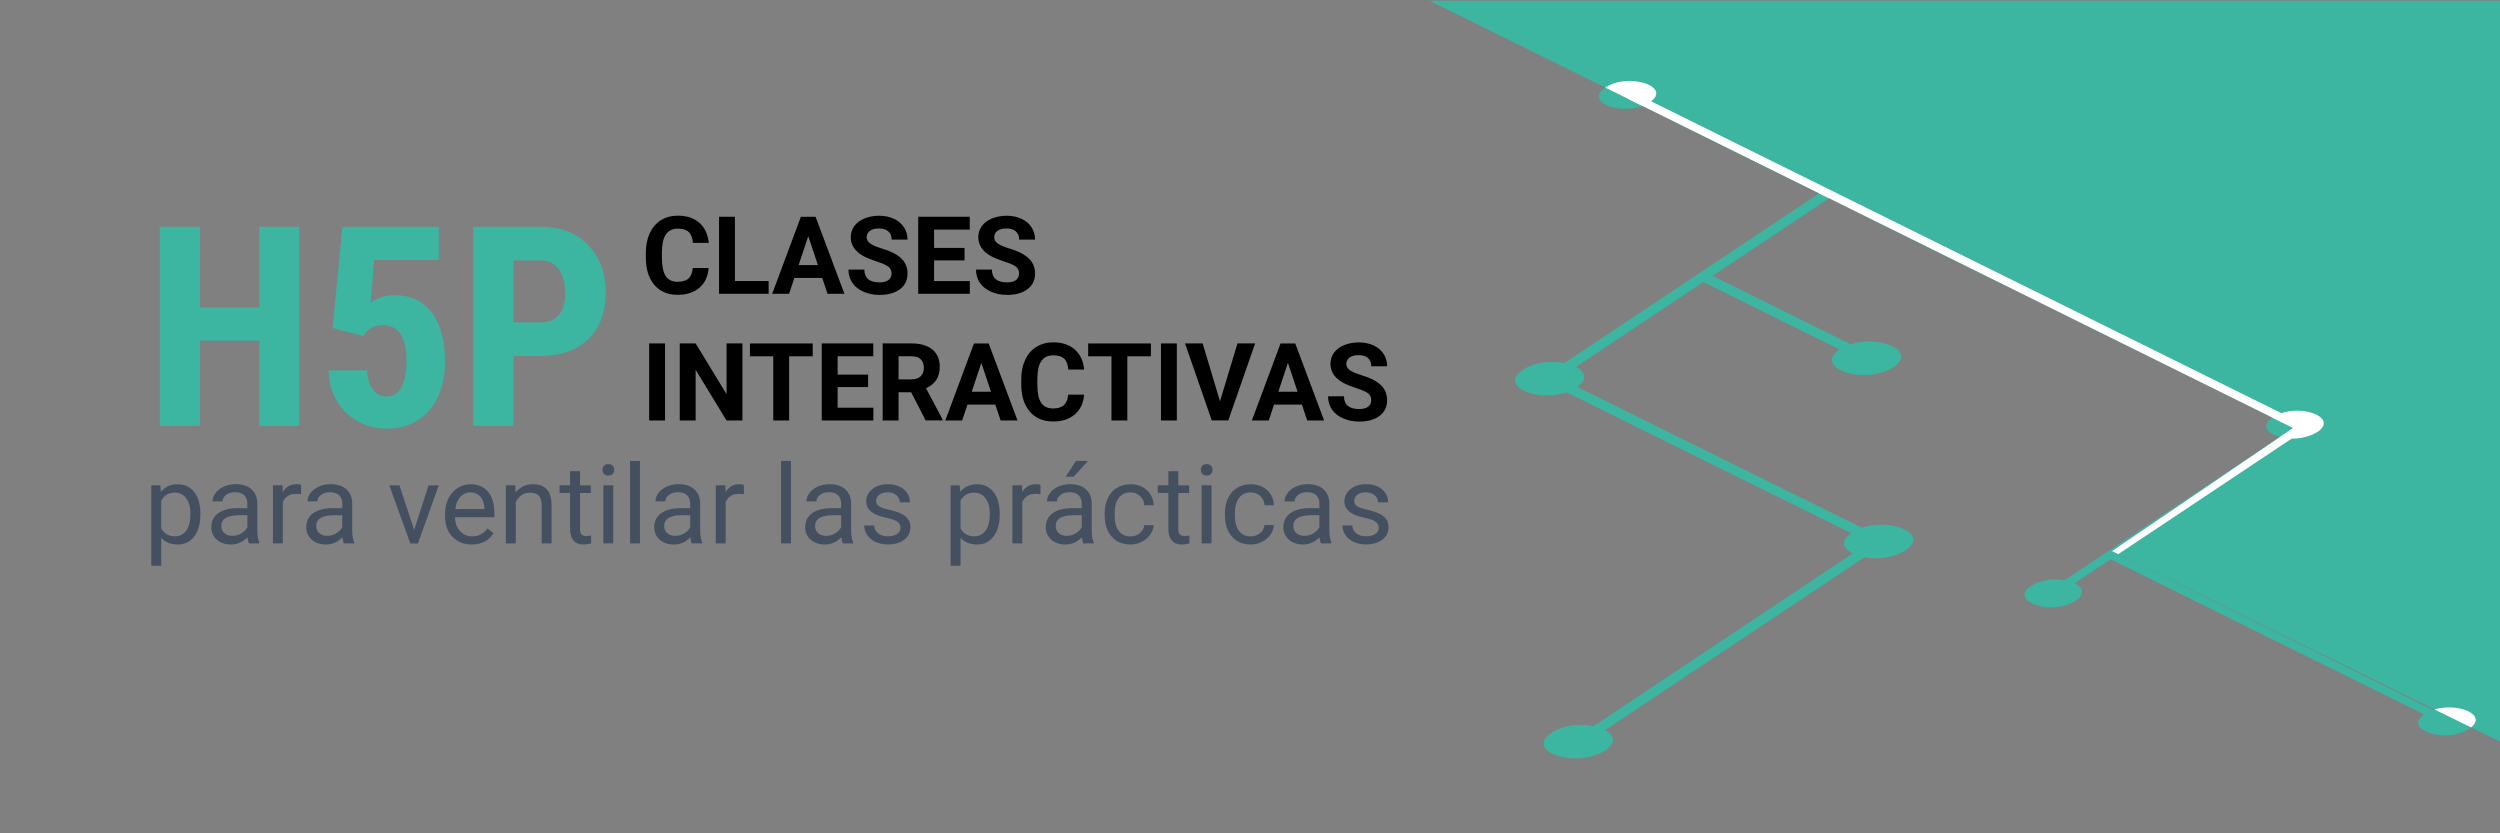 <?xml version="1.0" encoding="utf-8"?>
<!-- Generator: Adobe Illustrator 25.4.1, SVG Export Plug-In . SVG Version: 6.00 Build 0)  -->
<svg version="1.1" id="Capa_1" xmlns="http://www.w3.org/2000/svg" xmlns:xlink="http://www.w3.org/1999/xlink" x="0px" y="0px"
	 viewBox="0 0 600 200" style="enable-background:new 0 0 600 200;" xml:space="preserve">
<rect x="0" y="0" width="600" height="200" fill="#808080" stroke="none"/>
<style type="text/css">
	.st0{fill:#3CB5A1;}
	.st1{fill:#44505F;}
	.st2{clip-path:url(#SVGID_00000168076019498778440570000007775655247966724534_);}
	.st3{fill:#FFFFFF;}
</style>
<g>
	<g>
		<path class="st0" d="M71.85,102.21h-9.61V81.77H47.99v20.44h-9.65V54.44h9.65v19.33h14.24V54.44h9.61V102.21z"/>
		<path class="st0" d="M79.82,78.72l2.36-24.28h23.13v7.94H89.8l-0.85,10.24c1.79-1.2,3.64-1.8,5.55-1.8c3.94,0,6.97,1.4,9.11,4.2
			s3.2,6.76,3.2,11.88c0,4.79-1.27,8.65-3.81,11.58c-2.54,2.93-5.93,4.4-10.17,4.4c-2.52,0-4.85-0.6-6.99-1.79
			c-2.14-1.19-3.83-2.85-5.07-4.97c-1.24-2.12-1.87-4.53-1.89-7.22h9.19c0.15,1.99,0.64,3.53,1.48,4.63
			c0.83,1.09,1.9,1.64,3.22,1.64c1.53,0,2.71-0.74,3.54-2.21c0.83-1.48,1.25-3.68,1.25-6.61c0-2.76-0.5-4.83-1.49-6.23
			c-1-1.4-2.39-2.1-4.18-2.1c-1.75,0-3.11,0.6-4.07,1.8l-0.59,0.82L79.82,78.72z"/>
		<path class="st0" d="M123.23,85.41v16.8h-9.65V54.44h16.28c4.72,0,8.49,1.47,11.3,4.4c2.81,2.93,4.22,6.74,4.22,11.42
			c0,4.68-1.39,8.38-4.17,11.09c-2.78,2.71-6.63,4.07-11.55,4.07H123.23z M123.23,77.38h6.63c1.84,0,3.26-0.6,4.27-1.8
			c1.01-1.2,1.51-2.95,1.51-5.25c0-2.38-0.51-4.28-1.54-5.69s-2.41-2.13-4.13-2.15h-6.73V77.38z"/>
	</g>
	<g>
		<path class="st1" d="M48.09,123.6c0,2.12-0.49,3.83-1.46,5.13c-0.97,1.3-2.29,1.95-3.94,1.95c-1.69,0-3.03-0.54-4-1.61v6.72h-2.38
			v-19.31h2.18l0.12,1.55c0.97-1.2,2.32-1.8,4.05-1.8c1.68,0,3,0.63,3.98,1.89c0.97,1.26,1.46,3.02,1.46,5.27V123.6z M45.71,123.33
			c0-1.57-0.33-2.81-1.01-3.73c-0.67-0.91-1.59-1.37-2.76-1.37c-1.44,0-2.53,0.64-3.25,1.92v6.66c0.71,1.27,1.8,1.91,3.27,1.91
			c1.14,0,2.05-0.45,2.73-1.36C45.37,126.47,45.71,125.12,45.71,123.33z"/>
		<path class="st1" d="M59.73,130.42c-0.14-0.28-0.25-0.76-0.34-1.47c-1.11,1.15-2.43,1.73-3.97,1.73c-1.38,0-2.5-0.39-3.38-1.17
			c-0.88-0.78-1.32-1.76-1.32-2.96c0-1.45,0.55-2.58,1.66-3.38s2.66-1.21,4.66-1.21h2.32v-1.1c0-0.83-0.25-1.5-0.75-1.99
			c-0.5-0.49-1.23-0.74-2.2-0.74c-0.85,0-1.56,0.21-2.14,0.64c-0.58,0.43-0.86,0.95-0.86,1.56h-2.4c0-0.7,0.25-1.37,0.74-2.02
			c0.49-0.65,1.17-1.16,2.01-1.54c0.85-0.38,1.78-0.57,2.79-0.57c1.61,0,2.87,0.4,3.78,1.21c0.91,0.8,1.38,1.91,1.42,3.32v6.42
			c0,1.28,0.16,2.3,0.49,3.06v0.21H59.73z M55.78,128.6c0.75,0,1.46-0.19,2.13-0.58c0.67-0.39,1.16-0.89,1.46-1.51v-2.86h-1.87
			c-2.92,0-4.38,0.86-4.38,2.57c0,0.75,0.25,1.33,0.75,1.75C54.35,128.39,54.99,128.6,55.78,128.6z"/>
		<path class="st1" d="M72.23,118.61c-0.36-0.06-0.75-0.09-1.17-0.09c-1.56,0-2.62,0.67-3.18,2v9.9h-2.38v-13.95h2.32l0.04,1.61
			c0.78-1.25,1.89-1.87,3.33-1.87c0.46,0,0.82,0.06,1.06,0.18V118.61z"/>
		<path class="st1" d="M82.51,130.42c-0.14-0.28-0.25-0.76-0.34-1.47c-1.11,1.15-2.43,1.73-3.97,1.73c-1.38,0-2.5-0.39-3.38-1.17
			c-0.88-0.78-1.32-1.76-1.32-2.96c0-1.45,0.55-2.58,1.66-3.38s2.66-1.21,4.66-1.21h2.32v-1.1c0-0.83-0.25-1.5-0.75-1.99
			c-0.5-0.49-1.23-0.74-2.2-0.74c-0.85,0-1.56,0.21-2.14,0.64c-0.58,0.43-0.86,0.95-0.86,1.56h-2.4c0-0.7,0.25-1.37,0.74-2.02
			c0.49-0.65,1.17-1.16,2.01-1.54c0.85-0.38,1.78-0.57,2.79-0.57c1.61,0,2.87,0.4,3.78,1.21c0.91,0.8,1.38,1.91,1.42,3.32v6.42
			c0,1.28,0.16,2.3,0.49,3.06v0.21H82.51z M78.55,128.6c0.75,0,1.46-0.19,2.13-0.58c0.67-0.39,1.16-0.89,1.46-1.51v-2.86h-1.87
			c-2.92,0-4.38,0.86-4.38,2.57c0,0.75,0.25,1.33,0.75,1.75C77.13,128.39,77.77,128.6,78.55,128.6z"/>
		<path class="st1" d="M99.4,127.19l3.46-10.71h2.44l-5,13.95h-1.82l-5.05-13.95h2.44L99.4,127.19z"/>
		<path class="st1" d="M113.2,130.68c-1.89,0-3.43-0.62-4.62-1.86c-1.19-1.24-1.78-2.9-1.78-4.98v-0.44c0-1.38,0.26-2.62,0.79-3.71
			c0.53-1.09,1.27-1.94,2.22-2.55c0.95-0.61,1.98-0.92,3.09-0.92c1.81,0,3.22,0.6,4.23,1.79c1,1.2,1.51,2.91,1.51,5.13v0.99h-9.45
			c0.03,1.38,0.44,2.49,1.21,3.33c0.77,0.85,1.75,1.27,2.93,1.27c0.84,0,1.55-0.17,2.14-0.52c0.58-0.34,1.1-0.8,1.53-1.37l1.46,1.13
			C117.29,129.78,115.54,130.68,113.2,130.68z M112.91,118.18c-0.96,0-1.77,0.35-2.42,1.05c-0.65,0.7-1.06,1.68-1.21,2.95h6.99
			v-0.18c-0.07-1.21-0.4-2.15-0.98-2.82C114.69,118.51,113.9,118.18,112.91,118.18z"/>
		<path class="st1" d="M123.66,116.47l0.08,1.75c1.07-1.34,2.46-2.01,4.18-2.01c2.95,0,4.43,1.66,4.46,4.99v9.22h-2.38v-9.23
			c-0.01-1.01-0.24-1.75-0.69-2.23s-1.15-0.72-2.11-0.72c-0.77,0-1.45,0.21-2.04,0.62c-0.58,0.41-1.04,0.95-1.37,1.62v9.94h-2.38
			v-13.95H123.66z"/>
		<path class="st1" d="M139.2,113.1v3.38h2.6v1.84h-2.6v8.66c0,0.56,0.12,0.98,0.35,1.26c0.23,0.28,0.63,0.42,1.19,0.42
			c0.28,0,0.65-0.05,1.13-0.16v1.92c-0.63,0.17-1.24,0.26-1.83,0.26c-1.07,0-1.87-0.32-2.41-0.97c-0.54-0.64-0.81-1.56-0.81-2.75
			v-8.65h-2.54v-1.84h2.54v-3.38H139.2z"/>
		<path class="st1" d="M144.6,112.77c0-0.39,0.12-0.71,0.35-0.98s0.59-0.4,1.05-0.4s0.82,0.13,1.06,0.4
			c0.24,0.27,0.36,0.59,0.36,0.98s-0.12,0.71-0.36,0.97c-0.24,0.26-0.59,0.39-1.06,0.39s-0.81-0.13-1.05-0.39
			S144.6,113.16,144.6,112.77z M147.18,130.42h-2.38v-13.95h2.38V130.42z"/>
		<path class="st1" d="M153.59,130.42h-2.38v-19.8h2.38V130.42z"/>
		<path class="st1" d="M166.02,130.42c-0.14-0.28-0.25-0.76-0.34-1.47c-1.11,1.15-2.43,1.73-3.97,1.73c-1.38,0-2.5-0.39-3.38-1.17
			c-0.88-0.78-1.32-1.76-1.32-2.96c0-1.45,0.55-2.58,1.66-3.38s2.66-1.21,4.66-1.21h2.32v-1.1c0-0.83-0.25-1.5-0.75-1.99
			c-0.5-0.49-1.23-0.74-2.2-0.74c-0.85,0-1.56,0.21-2.14,0.64c-0.58,0.43-0.86,0.95-0.86,1.56h-2.4c0-0.7,0.25-1.37,0.74-2.02
			c0.49-0.65,1.17-1.16,2.01-1.54c0.85-0.38,1.78-0.57,2.79-0.57c1.61,0,2.87,0.4,3.78,1.21c0.91,0.8,1.38,1.91,1.42,3.32v6.42
			c0,1.28,0.16,2.3,0.49,3.06v0.21H166.02z M162.06,128.6c0.75,0,1.46-0.19,2.13-0.58c0.67-0.39,1.16-0.89,1.46-1.51v-2.86h-1.87
			c-2.92,0-4.38,0.86-4.38,2.57c0,0.75,0.25,1.33,0.75,1.75C160.64,128.39,161.28,128.6,162.06,128.6z"/>
		<path class="st1" d="M178.51,118.61c-0.36-0.06-0.75-0.09-1.17-0.09c-1.56,0-2.62,0.67-3.18,2v9.9h-2.38v-13.95h2.32l0.04,1.61
			c0.78-1.25,1.89-1.87,3.33-1.87c0.46,0,0.82,0.06,1.06,0.18V118.61z"/>
		<path class="st1" d="M189.83,130.42h-2.38v-19.8h2.38V130.42z"/>
		<path class="st1" d="M202.25,130.42c-0.14-0.28-0.25-0.76-0.34-1.47c-1.11,1.15-2.43,1.73-3.97,1.73c-1.38,0-2.5-0.39-3.38-1.17
			c-0.88-0.78-1.32-1.76-1.32-2.96c0-1.45,0.55-2.58,1.66-3.38s2.66-1.21,4.66-1.21h2.32v-1.1c0-0.83-0.25-1.5-0.75-1.99
			c-0.5-0.49-1.23-0.74-2.2-0.74c-0.85,0-1.56,0.21-2.14,0.64c-0.58,0.43-0.86,0.95-0.86,1.56h-2.4c0-0.7,0.25-1.37,0.74-2.02
			c0.49-0.65,1.17-1.16,2.01-1.54c0.85-0.38,1.78-0.57,2.79-0.57c1.61,0,2.87,0.4,3.78,1.21c0.91,0.8,1.38,1.91,1.42,3.32v6.42
			c0,1.28,0.16,2.3,0.49,3.06v0.21H202.25z M198.29,128.6c0.75,0,1.46-0.19,2.13-0.58c0.67-0.39,1.16-0.89,1.46-1.51v-2.86h-1.87
			c-2.92,0-4.38,0.86-4.38,2.57c0,0.75,0.25,1.33,0.75,1.75C196.87,128.39,197.51,128.6,198.29,128.6z"/>
		<path class="st1" d="M216.12,126.72c0-0.64-0.24-1.15-0.73-1.5s-1.33-0.66-2.54-0.92c-1.21-0.26-2.17-0.57-2.88-0.93
			c-0.71-0.36-1.23-0.79-1.57-1.29c-0.34-0.5-0.51-1.09-0.51-1.78c0-1.14,0.48-2.11,1.45-2.9s2.2-1.19,3.71-1.19
			c1.58,0,2.86,0.41,3.85,1.22c0.98,0.82,1.48,1.86,1.48,3.13h-2.4c0-0.65-0.28-1.22-0.83-1.69c-0.55-0.47-1.25-0.71-2.09-0.71
			c-0.87,0-1.55,0.19-2.04,0.57c-0.49,0.38-0.74,0.87-0.74,1.48c0,0.58,0.23,1.01,0.68,1.3c0.46,0.29,1.28,0.57,2.47,0.84
			s2.15,0.58,2.89,0.95s1.29,0.81,1.64,1.33c0.36,0.52,0.54,1.15,0.54,1.9c0,1.25-0.5,2.25-1.5,3s-2.29,1.13-3.88,1.13
			c-1.12,0-2.11-0.2-2.96-0.59c-0.86-0.4-1.53-0.95-2.02-1.66s-0.73-1.48-0.73-2.3h2.38c0.04,0.8,0.36,1.43,0.96,1.9
			c0.6,0.47,1.39,0.7,2.37,0.7c0.9,0,1.63-0.18,2.17-0.55S216.12,127.33,216.12,126.72z"/>
		<path class="st1" d="M239.93,123.6c0,2.12-0.49,3.83-1.46,5.13c-0.97,1.3-2.29,1.95-3.94,1.95c-1.69,0-3.03-0.54-4-1.61v6.72
			h-2.38v-19.31h2.18l0.12,1.55c0.97-1.2,2.32-1.8,4.05-1.8c1.68,0,3,0.63,3.98,1.89c0.97,1.26,1.46,3.02,1.46,5.27V123.6z
			 M237.55,123.33c0-1.57-0.33-2.81-1.01-3.73c-0.67-0.91-1.59-1.37-2.76-1.37c-1.44,0-2.53,0.64-3.25,1.92v6.66
			c0.71,1.27,1.8,1.91,3.27,1.91c1.14,0,2.05-0.45,2.73-1.36C237.21,126.47,237.55,125.12,237.55,123.33z"/>
		<path class="st1" d="M249.7,118.61c-0.36-0.06-0.75-0.09-1.17-0.09c-1.56,0-2.62,0.67-3.18,2v9.9h-2.38v-13.95h2.32l0.04,1.61
			c0.78-1.25,1.89-1.87,3.33-1.87c0.46,0,0.82,0.06,1.06,0.18V118.61z"/>
		<path class="st1" d="M259.99,130.42c-0.14-0.28-0.25-0.76-0.34-1.47c-1.11,1.15-2.43,1.73-3.97,1.73c-1.38,0-2.5-0.39-3.38-1.17
			c-0.88-0.78-1.32-1.76-1.32-2.96c0-1.45,0.55-2.58,1.66-3.38s2.66-1.21,4.66-1.21h2.32v-1.1c0-0.83-0.25-1.5-0.75-1.99
			c-0.5-0.49-1.23-0.74-2.2-0.74c-0.85,0-1.56,0.21-2.14,0.64c-0.58,0.43-0.86,0.95-0.86,1.56h-2.4c0-0.7,0.25-1.37,0.74-2.02
			c0.49-0.65,1.17-1.16,2.01-1.54c0.85-0.38,1.78-0.57,2.79-0.57c1.61,0,2.87,0.4,3.78,1.21c0.91,0.8,1.38,1.91,1.42,3.32v6.42
			c0,1.28,0.16,2.3,0.49,3.06v0.21H259.99z M256.03,128.6c0.75,0,1.46-0.19,2.13-0.58c0.67-0.39,1.16-0.89,1.46-1.51v-2.86h-1.87
			c-2.92,0-4.38,0.86-4.38,2.57c0,0.75,0.25,1.33,0.75,1.75C254.61,128.39,255.25,128.6,256.03,128.6z M258.24,110.62h2.89
			l-3.45,3.79l-1.92-0.01L258.24,110.62z"/>
		<path class="st1" d="M271.33,128.73c0.85,0,1.59-0.26,2.23-0.77c0.64-0.52,0.99-1.16,1.06-1.93h2.26
			c-0.04,0.8-0.32,1.56-0.83,2.28s-1.18,1.3-2.03,1.73s-1.74,0.64-2.69,0.64c-1.9,0-3.41-0.63-4.53-1.9s-1.68-3-1.68-5.2v-0.4
			c0-1.36,0.25-2.57,0.75-3.62c0.5-1.06,1.21-1.88,2.15-2.46c0.93-0.58,2.03-0.88,3.31-0.88c1.56,0,2.86,0.47,3.9,1.4
			c1.04,0.94,1.59,2.15,1.66,3.65h-2.26c-0.07-0.9-0.41-1.64-1.03-2.22s-1.37-0.87-2.27-0.87c-1.21,0-2.15,0.44-2.82,1.31
			s-1,2.13-1,3.78v0.45c0,1.61,0.33,2.84,0.99,3.71C269.16,128.3,270.1,128.73,271.33,128.73z"/>
		<path class="st1" d="M282.79,113.1v3.38h2.6v1.84h-2.6v8.66c0,0.56,0.12,0.98,0.35,1.26c0.23,0.28,0.63,0.42,1.19,0.42
			c0.28,0,0.65-0.05,1.13-0.16v1.92c-0.63,0.17-1.24,0.26-1.83,0.26c-1.07,0-1.87-0.32-2.41-0.97c-0.54-0.64-0.81-1.56-0.81-2.75
			v-8.65h-2.54v-1.84h2.54v-3.38H282.79z"/>
		<path class="st1" d="M288.19,112.77c0-0.39,0.12-0.71,0.35-0.98s0.59-0.4,1.05-0.4s0.82,0.13,1.06,0.4
			c0.24,0.27,0.36,0.59,0.36,0.98s-0.12,0.71-0.36,0.97c-0.24,0.26-0.59,0.39-1.06,0.39s-0.81-0.13-1.05-0.39
			S288.19,113.16,288.19,112.77z M290.77,130.42h-2.38v-13.95h2.38V130.42z"/>
		<path class="st1" d="M300.18,128.73c0.85,0,1.59-0.26,2.23-0.77s0.99-1.16,1.06-1.93h2.26c-0.04,0.8-0.32,1.56-0.82,2.28
			c-0.51,0.72-1.18,1.3-2.03,1.73c-0.85,0.43-1.74,0.64-2.69,0.64c-1.9,0-3.41-0.63-4.53-1.9s-1.68-3-1.68-5.2v-0.4
			c0-1.36,0.25-2.57,0.75-3.62c0.5-1.06,1.21-1.88,2.15-2.46c0.93-0.58,2.03-0.88,3.31-0.88c1.56,0,2.86,0.47,3.9,1.4
			c1.04,0.94,1.59,2.15,1.66,3.65h-2.26c-0.07-0.9-0.41-1.64-1.03-2.22c-0.61-0.58-1.37-0.87-2.27-0.87c-1.21,0-2.15,0.44-2.82,1.31
			s-1,2.13-1,3.78v0.45c0,1.61,0.33,2.84,0.99,3.71C298.01,128.3,298.95,128.73,300.18,128.73z"/>
		<path class="st1" d="M317.02,130.42c-0.14-0.28-0.25-0.76-0.34-1.47c-1.11,1.15-2.43,1.73-3.97,1.73c-1.38,0-2.5-0.39-3.38-1.17
			c-0.88-0.78-1.32-1.76-1.32-2.96c0-1.45,0.55-2.58,1.66-3.38c1.11-0.8,2.66-1.21,4.66-1.21h2.32v-1.1c0-0.83-0.25-1.5-0.75-1.99
			c-0.5-0.49-1.23-0.74-2.2-0.74c-0.85,0-1.56,0.21-2.14,0.64c-0.58,0.43-0.86,0.95-0.86,1.56h-2.4c0-0.7,0.25-1.37,0.74-2.02
			c0.49-0.65,1.16-1.16,2.01-1.54c0.85-0.38,1.78-0.57,2.79-0.57c1.61,0,2.87,0.4,3.78,1.21s1.38,1.91,1.42,3.32v6.42
			c0,1.28,0.16,2.3,0.49,3.06v0.21H317.02z M313.06,128.6c0.75,0,1.46-0.19,2.13-0.58c0.67-0.39,1.16-0.89,1.46-1.51v-2.86h-1.87
			c-2.92,0-4.38,0.86-4.38,2.57c0,0.75,0.25,1.33,0.75,1.75S312.28,128.6,313.06,128.6z"/>
		<path class="st1" d="M330.89,126.72c0-0.64-0.24-1.15-0.73-1.5c-0.48-0.36-1.33-0.66-2.54-0.92s-2.17-0.57-2.88-0.93
			c-0.71-0.36-1.23-0.79-1.57-1.29c-0.34-0.5-0.51-1.09-0.51-1.78c0-1.14,0.48-2.11,1.45-2.9s2.2-1.19,3.71-1.19
			c1.58,0,2.87,0.41,3.85,1.22c0.98,0.82,1.47,1.86,1.47,3.13h-2.4c0-0.65-0.28-1.22-0.83-1.69s-1.25-0.71-2.1-0.71
			c-0.87,0-1.55,0.19-2.04,0.57c-0.49,0.38-0.74,0.87-0.74,1.48c0,0.58,0.23,1.01,0.68,1.3s1.28,0.57,2.47,0.84
			c1.19,0.27,2.15,0.58,2.89,0.95c0.74,0.37,1.29,0.81,1.64,1.33c0.36,0.52,0.54,1.15,0.54,1.9c0,1.25-0.5,2.25-1.49,3
			c-1,0.75-2.29,1.13-3.88,1.13c-1.12,0-2.11-0.2-2.96-0.59c-0.86-0.4-1.53-0.95-2.02-1.66c-0.48-0.71-0.73-1.48-0.73-2.3h2.38
			c0.04,0.8,0.36,1.43,0.96,1.9c0.6,0.47,1.38,0.7,2.37,0.7c0.9,0,1.63-0.18,2.17-0.55C330.62,127.82,330.89,127.33,330.89,126.72z"
			/>
	</g>
	<g>
		<path d="M170.07,64.35c-0.14,1.99-0.88,3.55-2.2,4.7c-1.33,1.14-3.07,1.71-5.24,1.71c-2.37,0-4.23-0.8-5.59-2.39
			c-1.36-1.6-2.04-3.79-2.04-6.57v-1.13c0-1.78,0.31-3.34,0.94-4.7s1.52-2.39,2.69-3.12c1.16-0.72,2.52-1.09,4.06-1.09
			c2.13,0,3.85,0.57,5.15,1.71s2.06,2.75,2.26,4.81h-3.81c-0.09-1.19-0.42-2.06-1-2.6c-0.57-0.54-1.44-0.81-2.61-0.81
			c-1.27,0-2.22,0.46-2.85,1.37c-0.63,0.91-0.95,2.32-0.97,4.23v1.4c0,2,0.3,3.46,0.91,4.38c0.6,0.92,1.56,1.38,2.86,1.38
			c1.18,0,2.05-0.27,2.63-0.81c0.58-0.54,0.91-1.37,1-2.5H170.07z"/>
		<path d="M176.38,67.45h8.09v3.06h-11.9V52.02h3.81V67.45z"/>
		<path d="M197.33,66.7h-6.68l-1.27,3.81h-4.05l6.88-18.48h3.53l6.92,18.48h-4.05L197.33,66.7z M191.68,63.61h4.62l-2.32-6.92
			L191.68,63.61z"/>
		<path d="M213.97,65.66c0-0.72-0.25-1.27-0.76-1.66c-0.51-0.39-1.42-0.79-2.74-1.22c-1.32-0.43-2.37-0.85-3.14-1.26
			c-2.1-1.13-3.15-2.66-3.15-4.58c0-1,0.28-1.89,0.84-2.67c0.56-0.78,1.37-1.39,2.43-1.83c1.05-0.44,2.24-0.66,3.55-0.66
			c1.32,0,2.5,0.24,3.53,0.72c1.03,0.48,1.83,1.15,2.41,2.03c0.57,0.87,0.86,1.86,0.86,2.97h-3.81c0-0.85-0.27-1.5-0.8-1.97
			c-0.53-0.47-1.28-0.7-2.25-0.7c-0.93,0-1.65,0.2-2.17,0.59c-0.52,0.39-0.77,0.91-0.77,1.55c0,0.6,0.3,1.1,0.91,1.51
			c0.6,0.41,1.5,0.79,2.67,1.14c2.17,0.65,3.75,1.46,4.74,2.42s1.49,2.17,1.49,3.61c0,1.6-0.61,2.85-1.82,3.76
			c-1.21,0.91-2.84,1.37-4.89,1.37c-1.42,0-2.72-0.26-3.88-0.78c-1.17-0.52-2.06-1.23-2.67-2.14c-0.61-0.91-0.92-1.96-0.92-3.15
			h3.82c0,2.04,1.22,3.06,3.66,3.06c0.91,0,1.61-0.18,2.12-0.55C213.72,66.83,213.97,66.32,213.97,65.66z"/>
		<path d="M231.49,62.5h-7.31v4.95h8.58v3.06h-12.39V52.02h12.37v3.08h-8.56v4.41h7.31V62.5z"/>
		<path d="M244.58,65.66c0-0.72-0.25-1.27-0.76-1.66c-0.51-0.39-1.42-0.79-2.74-1.22c-1.32-0.43-2.37-0.85-3.14-1.26
			c-2.1-1.13-3.15-2.66-3.15-4.58c0-1,0.28-1.89,0.84-2.67c0.56-0.78,1.37-1.39,2.43-1.83c1.05-0.44,2.24-0.66,3.55-0.66
			c1.32,0,2.5,0.24,3.53,0.72c1.03,0.48,1.83,1.15,2.41,2.03c0.57,0.87,0.86,1.86,0.86,2.97h-3.81c0-0.85-0.27-1.5-0.8-1.97
			c-0.53-0.47-1.28-0.7-2.25-0.7c-0.93,0-1.65,0.2-2.17,0.59c-0.52,0.39-0.77,0.91-0.77,1.55c0,0.6,0.3,1.1,0.91,1.51
			c0.6,0.41,1.5,0.79,2.67,1.14c2.17,0.65,3.75,1.46,4.74,2.42s1.49,2.17,1.49,3.61c0,1.6-0.61,2.85-1.82,3.76
			c-1.21,0.91-2.84,1.37-4.89,1.37c-1.42,0-2.72-0.26-3.88-0.78c-1.17-0.52-2.06-1.23-2.67-2.14c-0.61-0.91-0.92-1.96-0.92-3.15
			h3.82c0,2.04,1.22,3.06,3.66,3.06c0.91,0,1.61-0.18,2.12-0.55C244.33,66.83,244.58,66.32,244.58,65.66z"/>
		<path d="M159.61,100.91h-3.81V82.42h3.81V100.91z"/>
		<path d="M178.17,100.91h-3.81l-7.41-12.16v12.16h-3.81V82.42h3.81l7.43,12.19V82.42h3.8V100.91z"/>
		<path d="M195.05,85.51h-5.66v15.4h-3.81v-15.4h-5.59v-3.08h15.06V85.51z"/>
		<path d="M208.34,92.9h-7.31v4.95h8.58v3.06h-12.39V82.42h12.37v3.08h-8.56v4.41h7.31V92.9z"/>
		<path d="M218.68,94.14h-3.03v6.77h-3.81V82.42h6.87c2.18,0,3.87,0.49,5.05,1.46s1.78,2.35,1.78,4.13c0,1.26-0.27,2.31-0.82,3.15
			c-0.54,0.84-1.37,1.51-2.48,2.01l4,7.55v0.18h-4.09L218.68,94.14z M215.65,91.05h3.07c0.96,0,1.7-0.24,2.22-0.73
			c0.52-0.49,0.79-1.16,0.79-2.01c0-0.87-0.25-1.56-0.74-2.06c-0.49-0.5-1.25-0.75-2.28-0.75h-3.06V91.05z"/>
		<path d="M238.87,97.1h-6.68l-1.27,3.81h-4.05l6.88-18.48h3.53l6.92,18.48h-4.05L238.87,97.1z M233.22,94.01h4.62l-2.32-6.92
			L233.22,94.01z"/>
		<path d="M260.17,94.75c-0.14,1.99-0.88,3.55-2.2,4.7c-1.33,1.14-3.07,1.71-5.24,1.71c-2.37,0-4.23-0.8-5.59-2.39
			c-1.36-1.6-2.04-3.79-2.04-6.57v-1.13c0-1.78,0.31-3.34,0.94-4.7s1.52-2.39,2.69-3.12c1.16-0.72,2.52-1.09,4.06-1.09
			c2.13,0,3.85,0.57,5.15,1.71s2.06,2.75,2.26,4.81h-3.81c-0.09-1.19-0.42-2.06-1-2.6c-0.57-0.54-1.44-0.81-2.61-0.81
			c-1.27,0-2.22,0.46-2.85,1.37c-0.63,0.91-0.95,2.32-0.97,4.23v1.4c0,2,0.3,3.46,0.91,4.38c0.6,0.92,1.56,1.38,2.86,1.38
			c1.18,0,2.05-0.27,2.63-0.81c0.58-0.54,0.91-1.37,1-2.5H260.17z"/>
		<path d="M276.22,85.51h-5.66v15.4h-3.81v-15.4h-5.59v-3.08h15.06V85.51z"/>
		<path d="M282.44,100.91h-3.81V82.42h3.81V100.91z"/>
		<path d="M292.8,96.32l4.19-13.9h4.24l-6.44,18.48h-3.97l-6.41-18.48h4.23L292.8,96.32z"/>
		<path d="M312.45,97.1h-6.68l-1.27,3.81h-4.05l6.88-18.48h3.53l6.92,18.48h-4.05L312.45,97.1z M306.8,94.01h4.62l-2.32-6.92
			L306.8,94.01z"/>
		<path d="M329.1,96.06c0-0.72-0.25-1.27-0.76-1.66c-0.51-0.39-1.42-0.79-2.74-1.22c-1.32-0.43-2.37-0.85-3.14-1.26
			c-2.1-1.13-3.15-2.66-3.15-4.58c0-1,0.28-1.89,0.84-2.67c0.56-0.78,1.37-1.39,2.43-1.83c1.05-0.44,2.24-0.66,3.55-0.66
			c1.32,0,2.5,0.24,3.53,0.72c1.03,0.48,1.83,1.15,2.4,2.03c0.57,0.87,0.86,1.86,0.86,2.97h-3.81c0-0.85-0.27-1.5-0.8-1.97
			c-0.53-0.47-1.28-0.7-2.25-0.7c-0.93,0-1.65,0.2-2.17,0.59c-0.52,0.39-0.78,0.91-0.78,1.55c0,0.6,0.3,1.1,0.91,1.51
			s1.5,0.79,2.67,1.14c2.17,0.65,3.75,1.46,4.74,2.42s1.48,2.17,1.48,3.61c0,1.6-0.61,2.85-1.81,3.76
			c-1.21,0.91-2.84,1.37-4.89,1.37c-1.42,0-2.72-0.26-3.88-0.78c-1.17-0.52-2.06-1.23-2.67-2.14s-0.92-1.96-0.92-3.15h3.82
			c0,2.04,1.22,3.06,3.66,3.06c0.91,0,1.61-0.18,2.12-0.55C328.84,97.23,329.1,96.72,329.1,96.06z"/>
	</g>
</g>
<g>
	<g>
		<g>
			<path class="st0" d="M592.61,174.9c-5.63,3.75-16.21,0.15-10.67-3.54C587.58,167.61,598.15,171.2,592.61,174.9z"/>
		</g>
		<g>
			<path class="st0" d="M387.1,177.46c0.15,2.34-4.25,4.3-8.05,4.54c-5.93,0.38-11.64-2.84-6.68-6.14
				C377.71,172.29,386.9,174.26,387.1,177.46z"/>
		</g>
		<g>
			<g>
				<path class="st0" d="M557.7,101.48c0.12,1.94-3.53,3.57-6.69,3.77c-4.92,0.32-9.66-2.36-5.55-5.1
					C549.9,97.19,557.53,98.82,557.7,101.48z"/>
			</g>
			<g>
				<path class="st0" d="M395.95,24.55c-5.63,3.74-16.21,0.16-10.67-3.54C390.91,17.26,401.48,20.85,395.95,24.55z"/>
			</g>
			<g>
				<path class="st0" d="M498.12,144.17c-5.63,3.75-16.21,0.15-10.67-3.54C493.09,136.88,503.66,140.48,498.12,144.17z"/>
			</g>
			<g>
				<g>
					<path class="st0" d="M492.43,143.47c0.16-0.01,0.32-0.06,0.47-0.16l59.92-39.92c0.28-0.19,0.45-0.52,0.43-0.86
						s-0.23-0.65-0.53-0.8L391.73,22.07c-0.48-0.24-1.05-0.04-1.28,0.43c-0.23,0.47-0.04,1.05,0.43,1.28l159.5,78.92l-58.54,39
						c-0.44,0.29-0.56,0.89-0.27,1.33C491.76,143.33,492.09,143.49,492.43,143.47z"/>
				</g>
			</g>
			<g>
				<g>
					<path class="st0" d="M587.37,174.08c0.33-0.02,0.64-0.21,0.8-0.53c0.24-0.47,0.04-1.05-0.43-1.28l-80.85-40.01
						c-0.48-0.23-1.05-0.04-1.28,0.43c-0.24,0.47-0.04,1.05,0.43,1.28l80.85,40.01C587.04,174.06,587.21,174.09,587.37,174.08z"/>
				</g>
			</g>
			<g>
				<path class="st0" d="M380.23,90.35c0.15,2.34-4.25,4.3-8.05,4.54c-5.93,0.38-11.64-2.84-6.68-6.14
					C370.84,85.18,380.03,87.15,380.23,90.35z"/>
			</g>
			<g>
				<path class="st0" d="M459.2,129.42c0.15,2.34-4.25,4.3-8.05,4.54c-5.93,0.38-11.64-2.84-6.68-6.14
					C449.81,124.26,458.99,126.22,459.2,129.42z"/>
			</g>
			<g>
				<g>
					<path class="st0" d="M378.94,179.21c0.2-0.01,0.39-0.08,0.56-0.19l72.13-48.06c0.34-0.23,0.54-0.62,0.51-1.03
						s-0.27-0.78-0.64-0.96l-77.28-38.24l64.46-42.95c0.53-0.35,0.67-1.07,0.32-1.6c-0.36-0.53-1.07-0.67-1.6-0.32l-66.12,44.05
						c-0.34,0.23-0.54,0.62-0.51,1.03c0.03,0.41,0.27,0.78,0.64,0.96l77.28,38.24l-70.47,46.95c-0.53,0.35-0.67,1.07-0.32,1.6
						C378.14,179.06,378.54,179.24,378.94,179.21z"/>
				</g>
			</g>
			<g>
				<path class="st0" d="M454.4,88.13c-6.79,4.51-19.53,0.18-12.85-4.27C448.33,79.35,461.07,83.67,454.4,88.13z"/>
			</g>
			<g>
				<g>
					<path class="st0" d="M447.83,86.83c0.4-0.03,0.77-0.26,0.96-0.64c0.28-0.57,0.05-1.26-0.52-1.55l-38.8-19.2
						c-0.57-0.28-1.26-0.05-1.55,0.52c-0.28,0.57-0.05,1.26,0.52,1.55l38.8,19.2C447.43,86.81,447.63,86.85,447.83,86.83z"/>
				</g>
			</g>
		</g>
	</g>
	<g>
		<defs>
			<polygon id="SVGID_1_" points="600,0.17 343.11,0.17 452.15,54.1 550.38,102.71 506.89,132.26 600,177.99 			"/>
		</defs>
		<use xlink:href="#SVGID_1_"  style="overflow:visible;fill:#3CB5A1;"/>
		<clipPath id="SVGID_00000145773501348836850630000016796516790845371055_">
			<use xlink:href="#SVGID_1_"  style="overflow:visible;"/>
		</clipPath>
		<g style="clip-path:url(#SVGID_00000145773501348836850630000016796516790845371055_);">
			<g>
				<path class="st3" d="M592.61,174.9c-5.63,3.75-16.21,0.15-10.67-3.54C587.58,167.61,598.15,171.2,592.61,174.9z"/>
			</g>
			<g>
				<path class="st3" d="M387.1,177.46c0.15,2.34-4.25,4.3-8.05,4.54c-5.93,0.38-11.64-2.84-6.68-6.14
					C377.71,172.29,386.9,174.26,387.1,177.46z"/>
			</g>
			<g>
				<g>
					<path class="st3" d="M557.7,101.48c0.12,1.94-3.53,3.57-6.69,3.77c-4.92,0.32-9.66-2.36-5.55-5.1
						C549.9,97.19,557.53,98.82,557.7,101.48z"/>
				</g>
				<g>
					<path class="st3" d="M395.95,24.55c-5.63,3.74-16.21,0.16-10.67-3.54C390.91,17.26,401.48,20.85,395.95,24.55z"/>
				</g>
				<g>
					<path class="st3" d="M498.12,144.17c-5.63,3.75-16.21,0.15-10.67-3.54C493.09,136.88,503.66,140.48,498.12,144.17z"/>
				</g>
				<g>
					<g>
						<path class="st3" d="M492.43,143.47c0.16-0.01,0.32-0.06,0.47-0.16l59.92-39.92c0.28-0.19,0.45-0.52,0.43-0.86
							s-0.23-0.65-0.53-0.8L391.73,22.07c-0.48-0.24-1.05-0.04-1.28,0.43c-0.23,0.47-0.04,1.05,0.43,1.28l159.5,78.92l-58.54,39
							c-0.44,0.29-0.56,0.89-0.27,1.33C491.76,143.33,492.09,143.49,492.43,143.47z"/>
					</g>
				</g>
				<g>
					<g>
						<path class="st3" d="M587.37,174.08c0.33-0.02,0.64-0.21,0.8-0.53c0.24-0.47,0.04-1.05-0.43-1.28l-80.85-40.01
							c-0.48-0.23-1.05-0.04-1.28,0.43c-0.24,0.47-0.04,1.05,0.43,1.28l80.85,40.01C587.04,174.06,587.21,174.09,587.37,174.08z"/>
					</g>
				</g>
				<g>
					<path class="st3" d="M380.23,90.35c0.15,2.34-4.25,4.3-8.05,4.54c-5.93,0.38-11.64-2.84-6.68-6.14
						C370.84,85.18,380.03,87.15,380.23,90.35z"/>
				</g>
				<g>
					<path class="st3" d="M459.2,129.42c0.15,2.34-4.25,4.3-8.05,4.54c-5.93,0.38-11.64-2.84-6.68-6.14
						C449.81,124.26,458.99,126.22,459.2,129.42z"/>
				</g>
				<g>
					<g>
						<path class="st3" d="M378.94,179.21c0.2-0.01,0.39-0.08,0.56-0.19l72.13-48.06c0.34-0.23,0.54-0.62,0.51-1.03
							s-0.27-0.78-0.64-0.96l-77.28-38.24l64.46-42.95c0.53-0.35,0.67-1.07,0.32-1.6c-0.36-0.53-1.07-0.67-1.6-0.32l-66.12,44.05
							c-0.34,0.23-0.54,0.62-0.51,1.03c0.03,0.41,0.27,0.78,0.64,0.96l77.28,38.24l-70.47,46.95c-0.53,0.35-0.67,1.07-0.32,1.6
							C378.14,179.06,378.54,179.24,378.94,179.21z"/>
					</g>
				</g>
				<g>
					<path class="st3" d="M454.4,88.13c-6.79,4.51-19.53,0.18-12.85-4.27C448.33,79.35,461.07,83.67,454.4,88.13z"/>
				</g>
				<g>
					<g>
						<path class="st3" d="M447.83,86.83c0.4-0.03,0.77-0.26,0.96-0.64c0.28-0.57,0.05-1.26-0.52-1.55l-38.8-19.2
							c-0.57-0.28-1.26-0.05-1.55,0.52c-0.28,0.57-0.05,1.26,0.52,1.55l38.8,19.2C447.43,86.81,447.63,86.85,447.83,86.83z"/>
					</g>
				</g>
			</g>
		</g>
	</g>
</g>
</svg>
